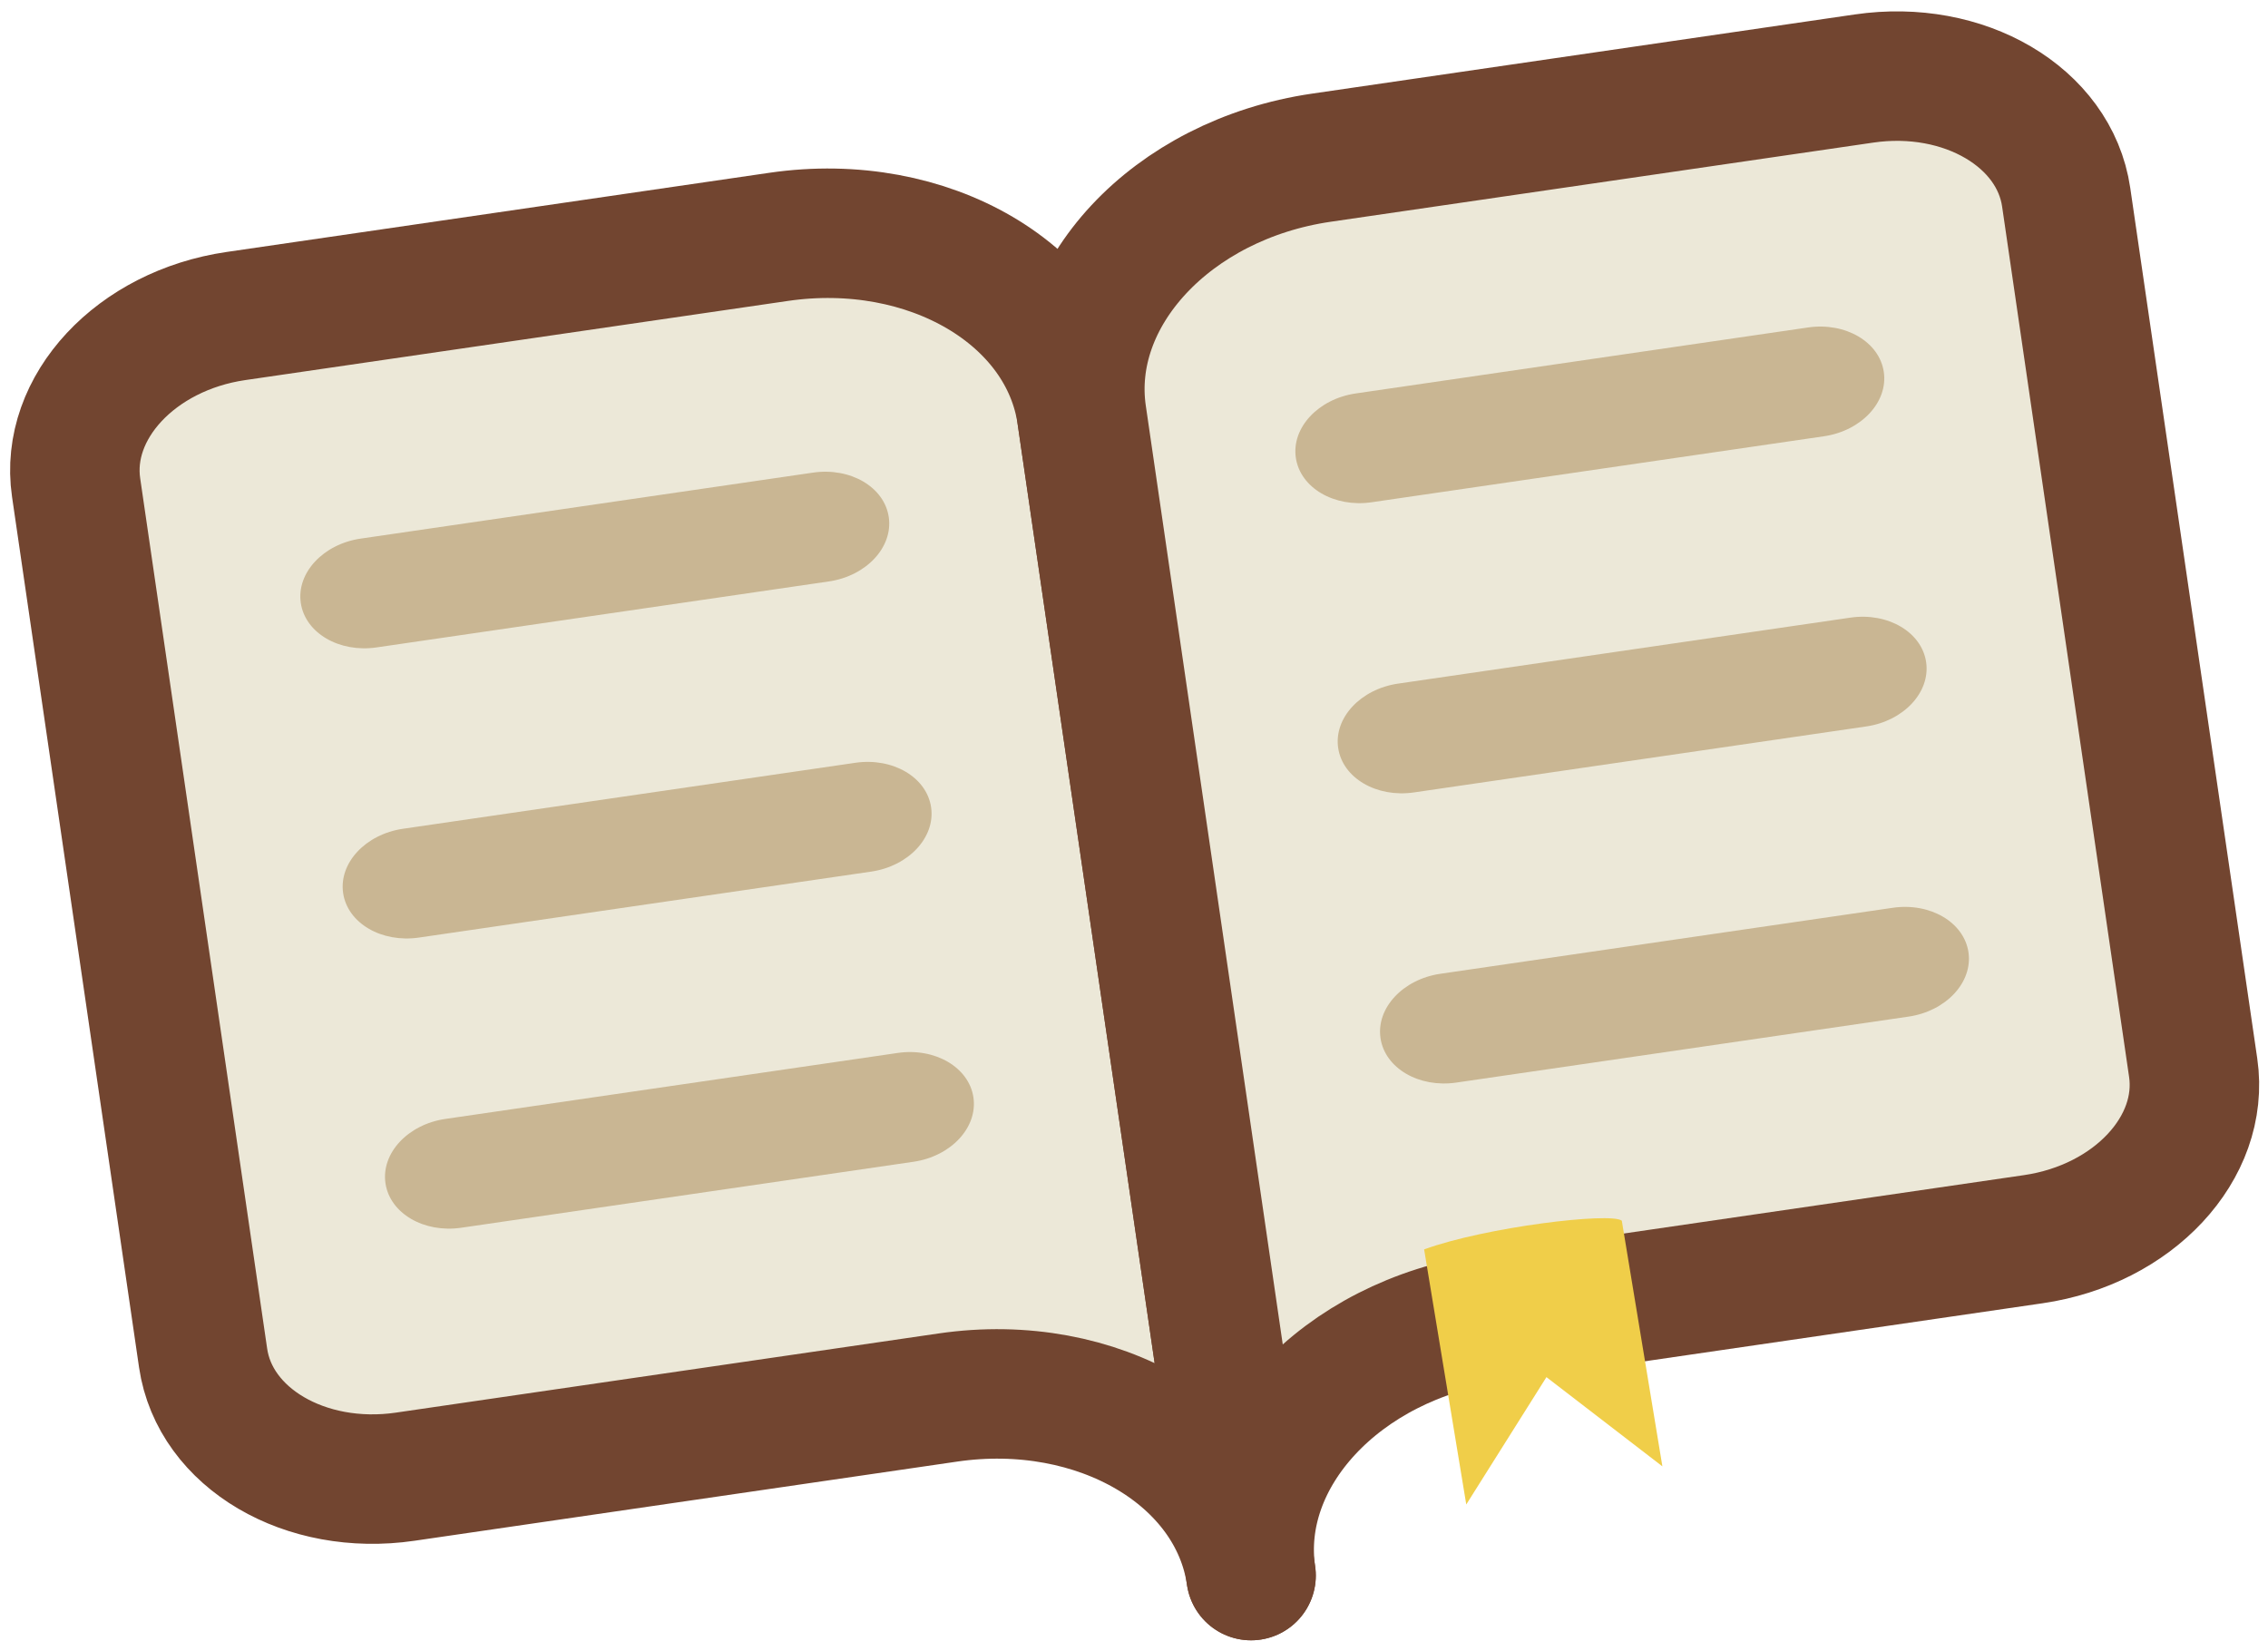 <?xml version="1.0" encoding="UTF-8"?>
<!DOCTYPE svg PUBLIC "-//W3C//DTD SVG 1.1//EN" "http://www.w3.org/Graphics/SVG/1.1/DTD/svg11.dtd">
<!-- Creator: CorelDRAW -->
<svg xmlns="http://www.w3.org/2000/svg" xml:space="preserve" width="827px" height="602px" style="shape-rendering:geometricPrecision; text-rendering:geometricPrecision; image-rendering:optimizeQuality; fill-rule:evenodd; clip-rule:evenodd"
viewBox="0 0 827 602.529"
 xmlns:xlink="http://www.w3.org/1999/xlink">
 <defs>
  <style type="text/css">
   <![CDATA[
    .str0 {stroke:#724530;stroke-width:47.257;stroke-linejoin:round}
    .fil1 {fill:#C9B693}
    .fil0 {fill:#ECE8D8}
    .fil2 {fill:#F0CE49}
   ]]>
  </style>
 </defs>
 <g id="Camada_x0020_1">
  <path class="fil0 str0" d="M147.511 538.967l198.081 -28.897c54.69,-7.979 104.229,21.12 110.628,64.98l0 0 -61.799 -423.619c-6.399,-43.861 -55.938,-72.959 -110.628,-64.981l-198.081 28.898c-36.46,5.319 -62.567,33.345 -58.302,62.584l46.35 317.716c4.266,29.239 37.292,48.638 73.752,43.319l0 0z"/>
  <path class="fil0 str0" d="M741.753 452.276l-198.081 28.898c-54.69,7.977 -93.852,50.017 -87.453,93.876l0 0 -61.799 -423.619c-6.399,-43.861 32.763,-85.899 87.453,-93.877l198.081 -28.897c36.459,-5.319 69.486,14.08 73.752,43.321l46.349 317.714c4.266,29.239 -21.842,57.265 -58.301,62.584l0 0z"/>
  <path class="fil1" d="M302.139 212.213l-165.068 24.08c-13.671,1.994 -26.056,-5.28 -27.656,-16.245 -1.6,-10.965 8.191,-21.475 21.863,-23.469l165.067 -24.081c13.673,-1.994 26.058,5.28 27.657,16.245 1.6,10.965 -8.191,21.475 -21.863,23.47l0 0z"/>
  <path class="fil1" d="M317.588 318.117l-165.067 24.081c-13.673,1.994 -26.058,-5.281 -27.657,-16.246 -1.6,-10.965 8.191,-21.475 21.863,-23.469l165.067 -24.081c13.673,-1.994 26.058,5.281 27.657,16.246 1.6,10.965 -8.191,21.475 -21.863,23.469l0 0z"/>
  <path class="fil1" d="M333.038 424.022l-165.067 24.081c-13.671,1.994 -26.056,-5.281 -27.656,-16.246 -1.6,-10.965 8.191,-21.475 21.862,-23.469l165.067 -24.08c13.673,-1.995 26.058,5.28 27.657,16.245 1.6,10.965 -8.191,21.475 -21.862,23.469l-0.001 0z"/>
  <path class="fil1" d="M665.286 159.235l-165.067 24.08c-13.673,1.995 -26.058,-5.28 -27.657,-16.245 -1.6,-10.965 8.191,-21.475 21.863,-23.469l165.067 -24.081c13.673,-1.994 26.058,5.28 27.657,16.245 1.6,10.966 -8.191,21.475 -21.863,23.47z"/>
  <path class="fil1" d="M680.736 265.14l-165.067 24.081c-13.673,1.994 -26.058,-5.281 -27.657,-16.246 -1.6,-10.965 8.191,-21.475 21.863,-23.469l165.067 -24.081c13.673,-1.994 26.058,5.281 27.657,16.246 1.6,10.965 -8.191,21.475 -21.863,23.469z"/>
  <path class="fil1" d="M696.186 371.044l-165.068 24.081c-13.671,1.994 -26.056,-5.281 -27.656,-16.246 -1.6,-10.965 8.191,-21.474 21.862,-23.469l165.068 -24.08c13.671,-1.995 26.056,5.28 27.656,16.245 1.6,10.965 -8.191,21.475 -21.862,23.469l0 0z"/>
  <path class="fil2" d="M519.383 456.002l15.38 93.104 29.26 -46.479 42.319 32.566 -14.81 -89.66c-3.971,-3.179 -49.611,2.284 -72.149,10.469z"/>
 </g>
</svg>
